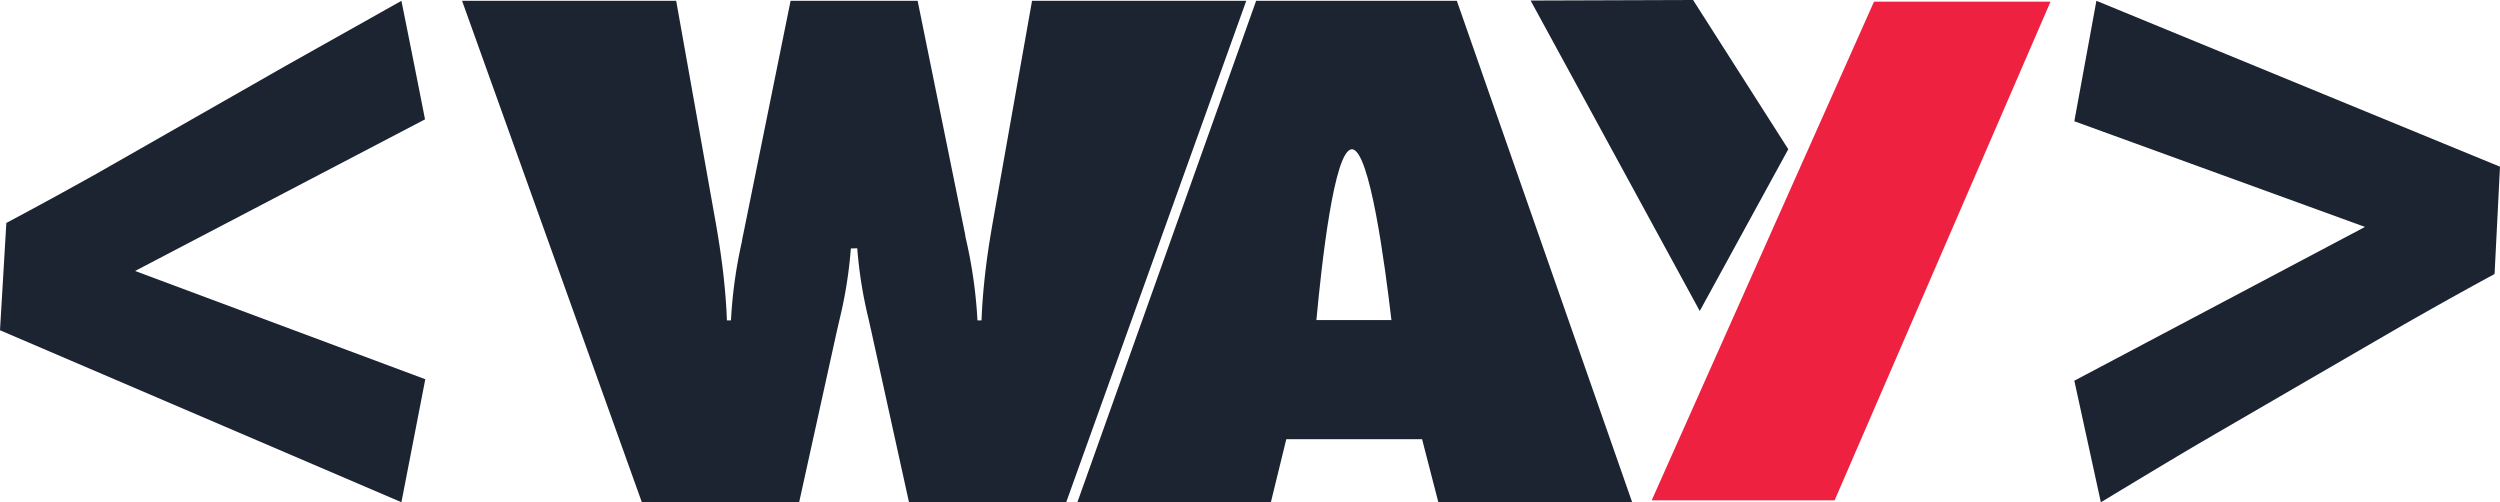 <svg xmlns="http://www.w3.org/2000/svg" viewBox="0 0 460.86 92.58"><defs><style>.cls-1{fill:#1c2431;}.cls-2{fill:#ee2140;}</style></defs><g id="Layer_2" data-name="Layer 2"><g id="Layer_1-2" data-name="Layer 1"><g id="MAIN"><g id="GROUP_WAY" data-name="GROUP WAY"><path class="cls-1" d="M156.85,45.8a81.68,81.68,0,0,1-2.08,13.07c-.21.92-.38,1.66-.51,2.21l-6.94,31.5h-29L85.18.15h39.47l7.26,40.72c.63,3.58,1.12,6.85,1.45,9.82s.55,5.76.64,8.37h.75a86.33,86.33,0,0,1,2-14.46c.08-.55.17-1,.25-1.33L145.74.15h23.42l8.78,43.19c0,.25.12.67.25,1.26a87.66,87.66,0,0,1,2,14.46h.75q.14-3.91.64-8.37c.33-3,.82-6.24,1.45-9.82L190.25.15l39.49,0-33.18,92.4h-29l-6.94-31.5q-.19-.82-.51-2.28a80.25,80.25,0,0,1-2.08-13Z"/><path class="cls-1" d="M198.61,92.58,231.56.15h37l32.32,92.43H265.15l-3-11.62H237.12l-2.84,11.62ZM242.67,59H256.5c-1.17-10-4-31.52-7.29-31.48S243.61,48.93,242.67,59Z"/><path class="cls-2" d="M345.46.31H378L338.2,92.23H304.48Z"/><path class="cls-1" d="M329.66,27.51,313.34,57.33,282.16.1,312.11,0"/></g><g id="L_-_MENUS" data-name="L - MENUS"><path class="cls-1" d="M78.35,22,10.68,57.39c0-.06-2-3.88-2-4-2.37-4.59-2.83-6.53-4.73-9.16A23.27,23.27,0,0,0,1.17,41.1c7-3.73,12.7-6.88,16.7-9.12L36,21.64c14.7-8.37,15-8.57,18.73-10.66C59.34,8.38,66,4.66,74,.15Q76.2,11.06,78.35,22Z"/><path class="cls-1" d="M74,92.58,0,60.88,1.17,41.1,78.4,69.91Q76.22,81.23,74,92.58Z"/></g><g id="R_-_MAIS" data-name="R - MAIS"><path class="cls-1" d="M382.39,70.18,450.21,34.3c0,.07,2,3.87,2.06,3.93,2.41,4.58,2.88,6.51,4.8,9.13a24.92,24.92,0,0,0,2.78,3.16c-7,3.78-12.64,7-16.63,9.26L425.15,70.26l-16.93,9.83-1.71,1c-2.54,1.47-7.91,4.66-19.23,11.5Z"/><path class="cls-1" d="M386.46.15l74.4,30.58q-.51,9.89-1,19.79L382.39,22.35Z"/></g></g></g></g></svg>